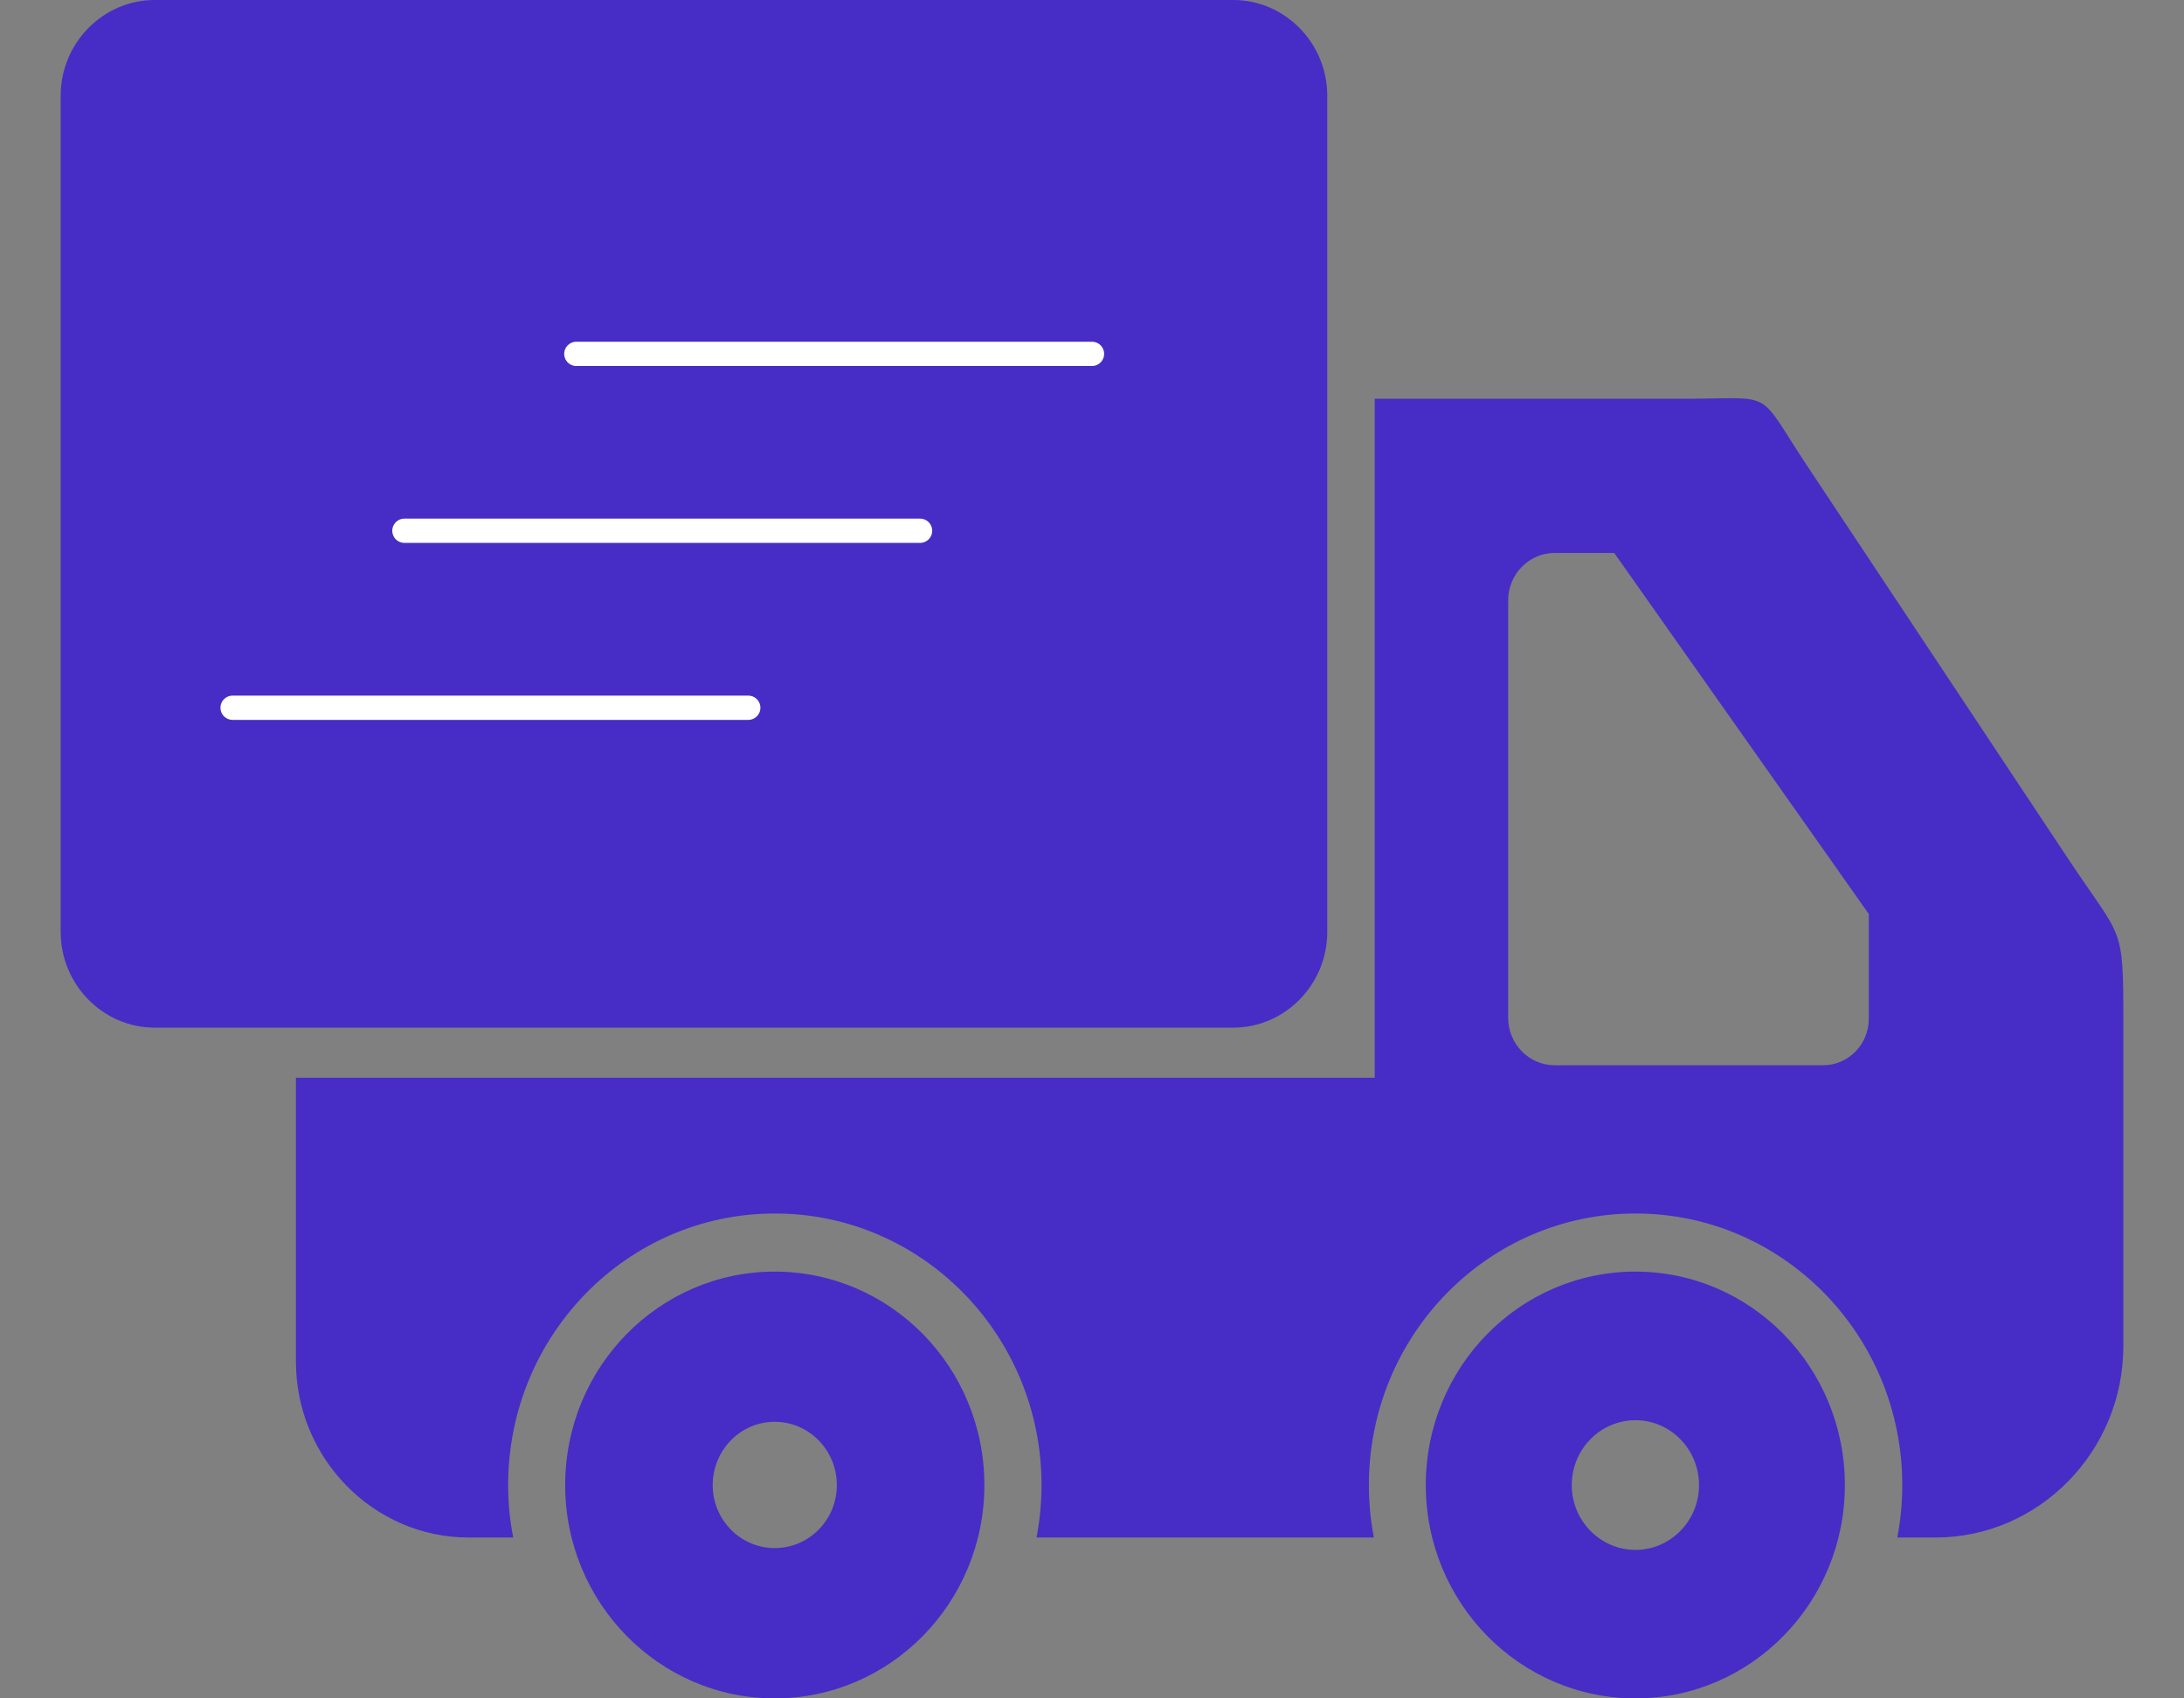 <svg width="18" height="14" viewBox="0 0 18 14" fill="none" xmlns="http://www.w3.org/2000/svg">
<rect x="0" y="0" width="18" height="14" fill="#808080" stroke="none"/>
<path fill-rule="evenodd" clip-rule="evenodd" d="M11.33 3.287H13.881C14.645 3.287 14.466 3.194 14.895 3.841L17.044 7.077C17.493 7.755 17.5 7.609 17.5 8.422V11.097C17.5 11.964 16.804 12.674 15.952 12.674H15.637C15.664 12.535 15.678 12.389 15.678 12.242C15.678 11.006 14.695 10.003 13.48 10.003C12.267 10.003 11.282 11.004 11.282 12.242C11.282 12.389 11.296 12.533 11.323 12.674H8.543C8.569 12.535 8.584 12.389 8.584 12.242C8.584 11.006 7.601 10.003 6.386 10.003C5.173 10.003 4.188 11.004 4.188 12.242C4.188 12.389 4.202 12.533 4.23 12.674H3.863C3.08 12.674 2.439 12.022 2.439 11.224V8.884H11.33V3.287ZM13.479 10.482C14.432 10.482 15.205 11.269 15.205 12.242C15.205 13.212 14.432 14 13.479 14C12.524 14 11.751 13.212 11.751 12.242C11.751 11.269 12.524 10.482 13.479 10.482ZM6.385 10.482C7.339 10.482 8.113 11.269 8.113 12.242C8.113 13.212 7.339 14 6.385 14C5.432 14 4.658 13.212 4.658 12.242C4.658 11.269 5.432 10.482 6.385 10.482ZM6.385 11.72C6.667 11.72 6.897 11.953 6.897 12.242C6.897 12.529 6.668 12.761 6.385 12.761C6.103 12.761 5.874 12.528 5.874 12.242C5.874 11.953 6.104 11.72 6.385 11.72ZM13.479 11.707C13.768 11.707 14.003 11.947 14.003 12.242C14.003 12.536 13.768 12.776 13.479 12.776C13.19 12.776 12.954 12.536 12.954 12.242C12.954 11.946 13.19 11.707 13.479 11.707ZM12.813 4.558H13.304L15.402 7.534V8.399C15.402 8.609 15.233 8.781 15.027 8.781H12.813C12.602 8.781 12.43 8.605 12.43 8.391V4.95C12.429 4.734 12.602 4.558 12.813 4.558ZM1.275 0H10.164C10.59 0 10.939 0.355 10.939 0.789V7.682C10.939 8.116 10.59 8.471 10.164 8.471H1.275C0.849 8.471 0.5 8.116 0.5 7.682V0.789C0.5 0.355 0.849 0 1.275 0Z" fill="#472DC5"/>
<path d="M4.75 2.917L9 2.917" stroke="white" stroke-width="0.2" stroke-linecap="round"/>
<path d="M3.333 4.375L7.583 4.375" stroke="white" stroke-width="0.2" stroke-linecap="round"/>
<path d="M1.917 5.834L6.167 5.834" stroke="white" stroke-width="0.2" stroke-linecap="round"/>
</svg>
